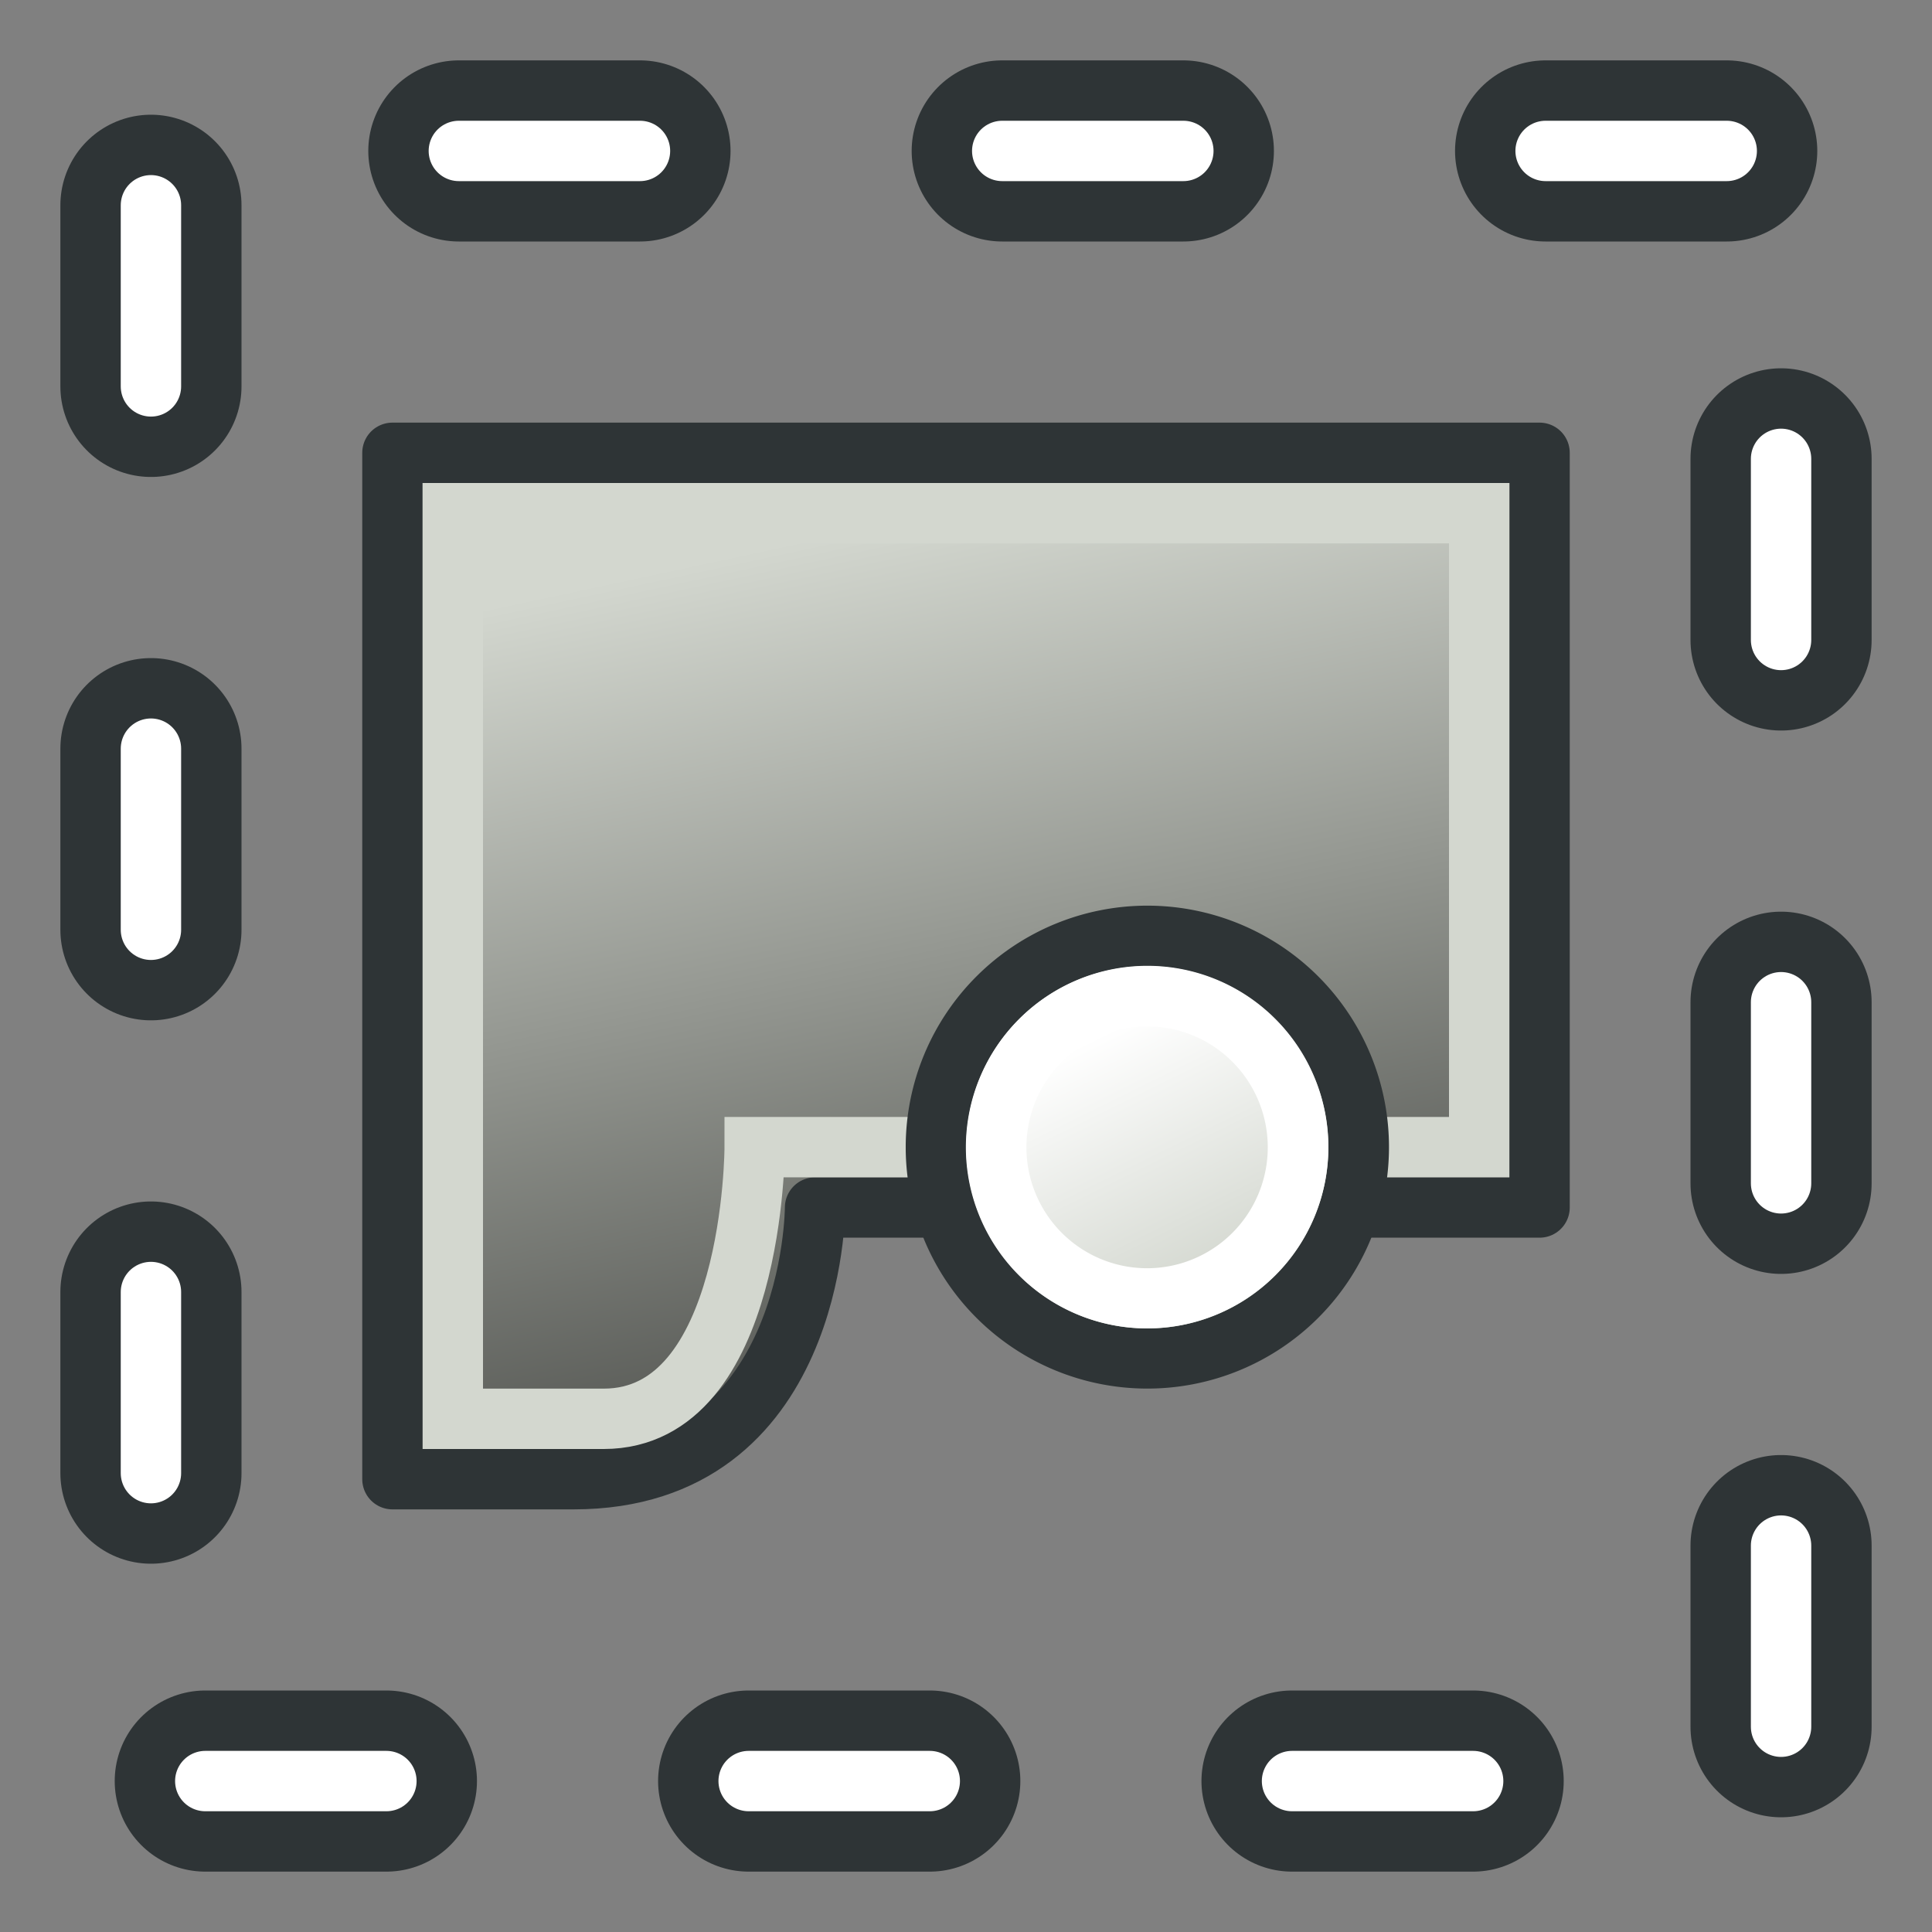 <?xml version="1.0" encoding="UTF-8" standalone="no"?>
<!-- Created with Inkscape (http://www.inkscape.org/) -->

<svg
   xmlns:dc="http://purl.org/dc/elements/1.1/"
   xmlns:cc="http://creativecommons.org/ns#"
   xmlns:rdf="http://www.w3.org/1999/02/22-rdf-syntax-ns#"
   xmlns:svg="http://www.w3.org/2000/svg"
   xmlns="http://www.w3.org/2000/svg"
   xmlns:xlink="http://www.w3.org/1999/xlink"
   xmlns:sodipodi="http://sodipodi.sourceforge.net/DTD/sodipodi-0.dtd"
   xmlns:inkscape="http://www.inkscape.org/namespaces/inkscape"
   width="64"
   height="64"
   id="svg2160"
   sodipodi:version="0.32"
   inkscape:version="0.48.5 r10040"
   sodipodi:docname="TechDraw_Tree_Section.svg"
   inkscape:output_extension="org.inkscape.output.svg.inkscape"
   version="1.1">
  <rect width="100%" height="100%" fill="#808080" stroke="none"/>
  <defs
     id="defs2162">
    <linearGradient
       id="linearGradient3020"
       inkscape:collect="always">
      <stop
         id="stop3022"
         offset="0"
         style="stop-color:#555753;stop-opacity:1" />
      <stop
         id="stop3024"
         offset="1"
         style="stop-color:#d3d7cf;stop-opacity:1" />
    </linearGradient>
    <linearGradient
       inkscape:collect="always"
       xlink:href="#linearGradient3827"
       id="linearGradient3841"
       x1="24.012"
       y1="22.427"
       x2="22.6"
       y2="19.585"
       gradientUnits="userSpaceOnUse" />
    <linearGradient
       inkscape:collect="always"
       id="linearGradient3827">
      <stop
         style="stop-color:#d3d7cf;stop-opacity:1"
         offset="0"
         id="stop3829" />
      <stop
         style="stop-color:#ffffff;stop-opacity:1"
         offset="1"
         id="stop3831" />
    </linearGradient>
    <linearGradient
       inkscape:collect="always"
       xlink:href="#linearGradient3020"
       id="linearGradient3833"
       x1="32"
       y1="-15"
       x2="26"
       y2="13"
       gradientUnits="userSpaceOnUse"
       gradientTransform="matrix(1,0,0,-1,0,-1)" />
  </defs>
  <sodipodi:namedview
     id="base"
     pagecolor="#ffffff"
     bordercolor="#666666"
     borderopacity="1.0"
     inkscape:pageopacity="0.0"
     inkscape:pageshadow="2"
     inkscape:zoom="11.313708"
     inkscape:cx="6.642726"
     inkscape:cy="34.533622"
     inkscape:current-layer="layer1"
     showgrid="true"
     inkscape:grid-bbox="true"
     inkscape:document-units="px"
     inkscape:window-width="1920"
     inkscape:window-height="1017"
     inkscape:window-x="1912"
     inkscape:window-y="-8"
     inkscape:window-maximized="1"
     inkscape:snap-bbox="true">
    <inkscape:grid
       type="xygrid"
       id="grid2985"
       empspacing="2"
       visible="true"
       enabled="true"
       snapvisiblegridlinesonly="true" />
  </sodipodi:namedview>
  <g
     id="layer1"
     inkscape:label="Layer 1"
     inkscape:groupmode="layer"
     transform="translate(0,32)">
    <rect
       style="fill:none;stroke:#2e3436;stroke-width:6;stroke-linecap:round;stroke-linejoin:round;stroke-miterlimit:4;stroke-opacity:1;stroke-dasharray:6, 12;stroke-dashoffset:7.8"
       id="rect4138-1"
       width="54"
       height="54"
       x="5"
       y="-27" />
    <path
       style="fill:url(#linearGradient3833);fill-opacity:1;fill-rule:evenodd;stroke:#2e3436;stroke-width:2;stroke-linecap:round;stroke-linejoin:round;stroke-opacity:1"
       d="m 13,17 0,-34 38,0 0,25 -24,0 C 27,8 27,17 19,17 c -4,0 -6,0 -6,0 z"
       id="path7047-7"
       sodipodi:nodetypes="cccccsc"
       inkscape:connector-curvature="0" />
    <path
       style="fill:none;stroke:#d3d7cf;stroke-width:2;stroke-linecap:round;stroke-linejoin:miter;stroke-opacity:1"
       d="m 15,15 0,-30 34,0 0,21 -24,0 C 25,6 25,15 20,15 c -4,0 -5,0 -5,0 z"
       id="path7047-4"
       sodipodi:nodetypes="cccccsc"
       inkscape:connector-curvature="0" />
    <path
       sodipodi:type="arc"
       style="fill:url(#linearGradient3841);fill-opacity:1;stroke:#2e3436;stroke-width:0.708;stroke-linecap:round;stroke-linejoin:round;stroke-miterlimit:4;stroke-opacity:1;stroke-dasharray:none;stroke-dashoffset:0"
       id="path7049-4"
       sodipodi:cx="22.952965"
       sodipodi:cy="21.006134"
       sodipodi:rx="2.4703476"
       sodipodi:ry="2.4867074"
       d="m 25.423,21.006 a 2.47,2.487 0 1 1 -4.941,0 2.47,2.487 0 1 1 4.941,0 z"
       transform="matrix(2.834,0,0,2.815,-27.04,-53.132)" />
    <rect
       style="fill:none;stroke:#ffffff;stroke-width:2;stroke-linecap:round;stroke-linejoin:round;stroke-miterlimit:4;stroke-opacity:1;stroke-dasharray:6, 12;stroke-dashoffset:7.8"
       id="rect4138-7"
       width="54"
       height="54"
       x="5"
       y="-27" />
    <path
       sodipodi:type="arc"
       style="fill:none;stroke:#ffffff;stroke-width:0.991;stroke-linecap:round;stroke-linejoin:round;stroke-miterlimit:4;stroke-opacity:1;stroke-dasharray:none;stroke-dashoffset:0"
       id="path7049-0"
       sodipodi:cx="22.952965"
       sodipodi:cy="21.006134"
       sodipodi:rx="2.4703476"
       sodipodi:ry="2.4867074"
       d="m 25.423,21.006 a 2.47,2.487 0 1 1 -4.941,0 2.47,2.487 0 1 1 4.941,0 z"
       transform="matrix(2.024,0,0,2.011,-8.457,-36.237)" />
  </g>
</svg>
